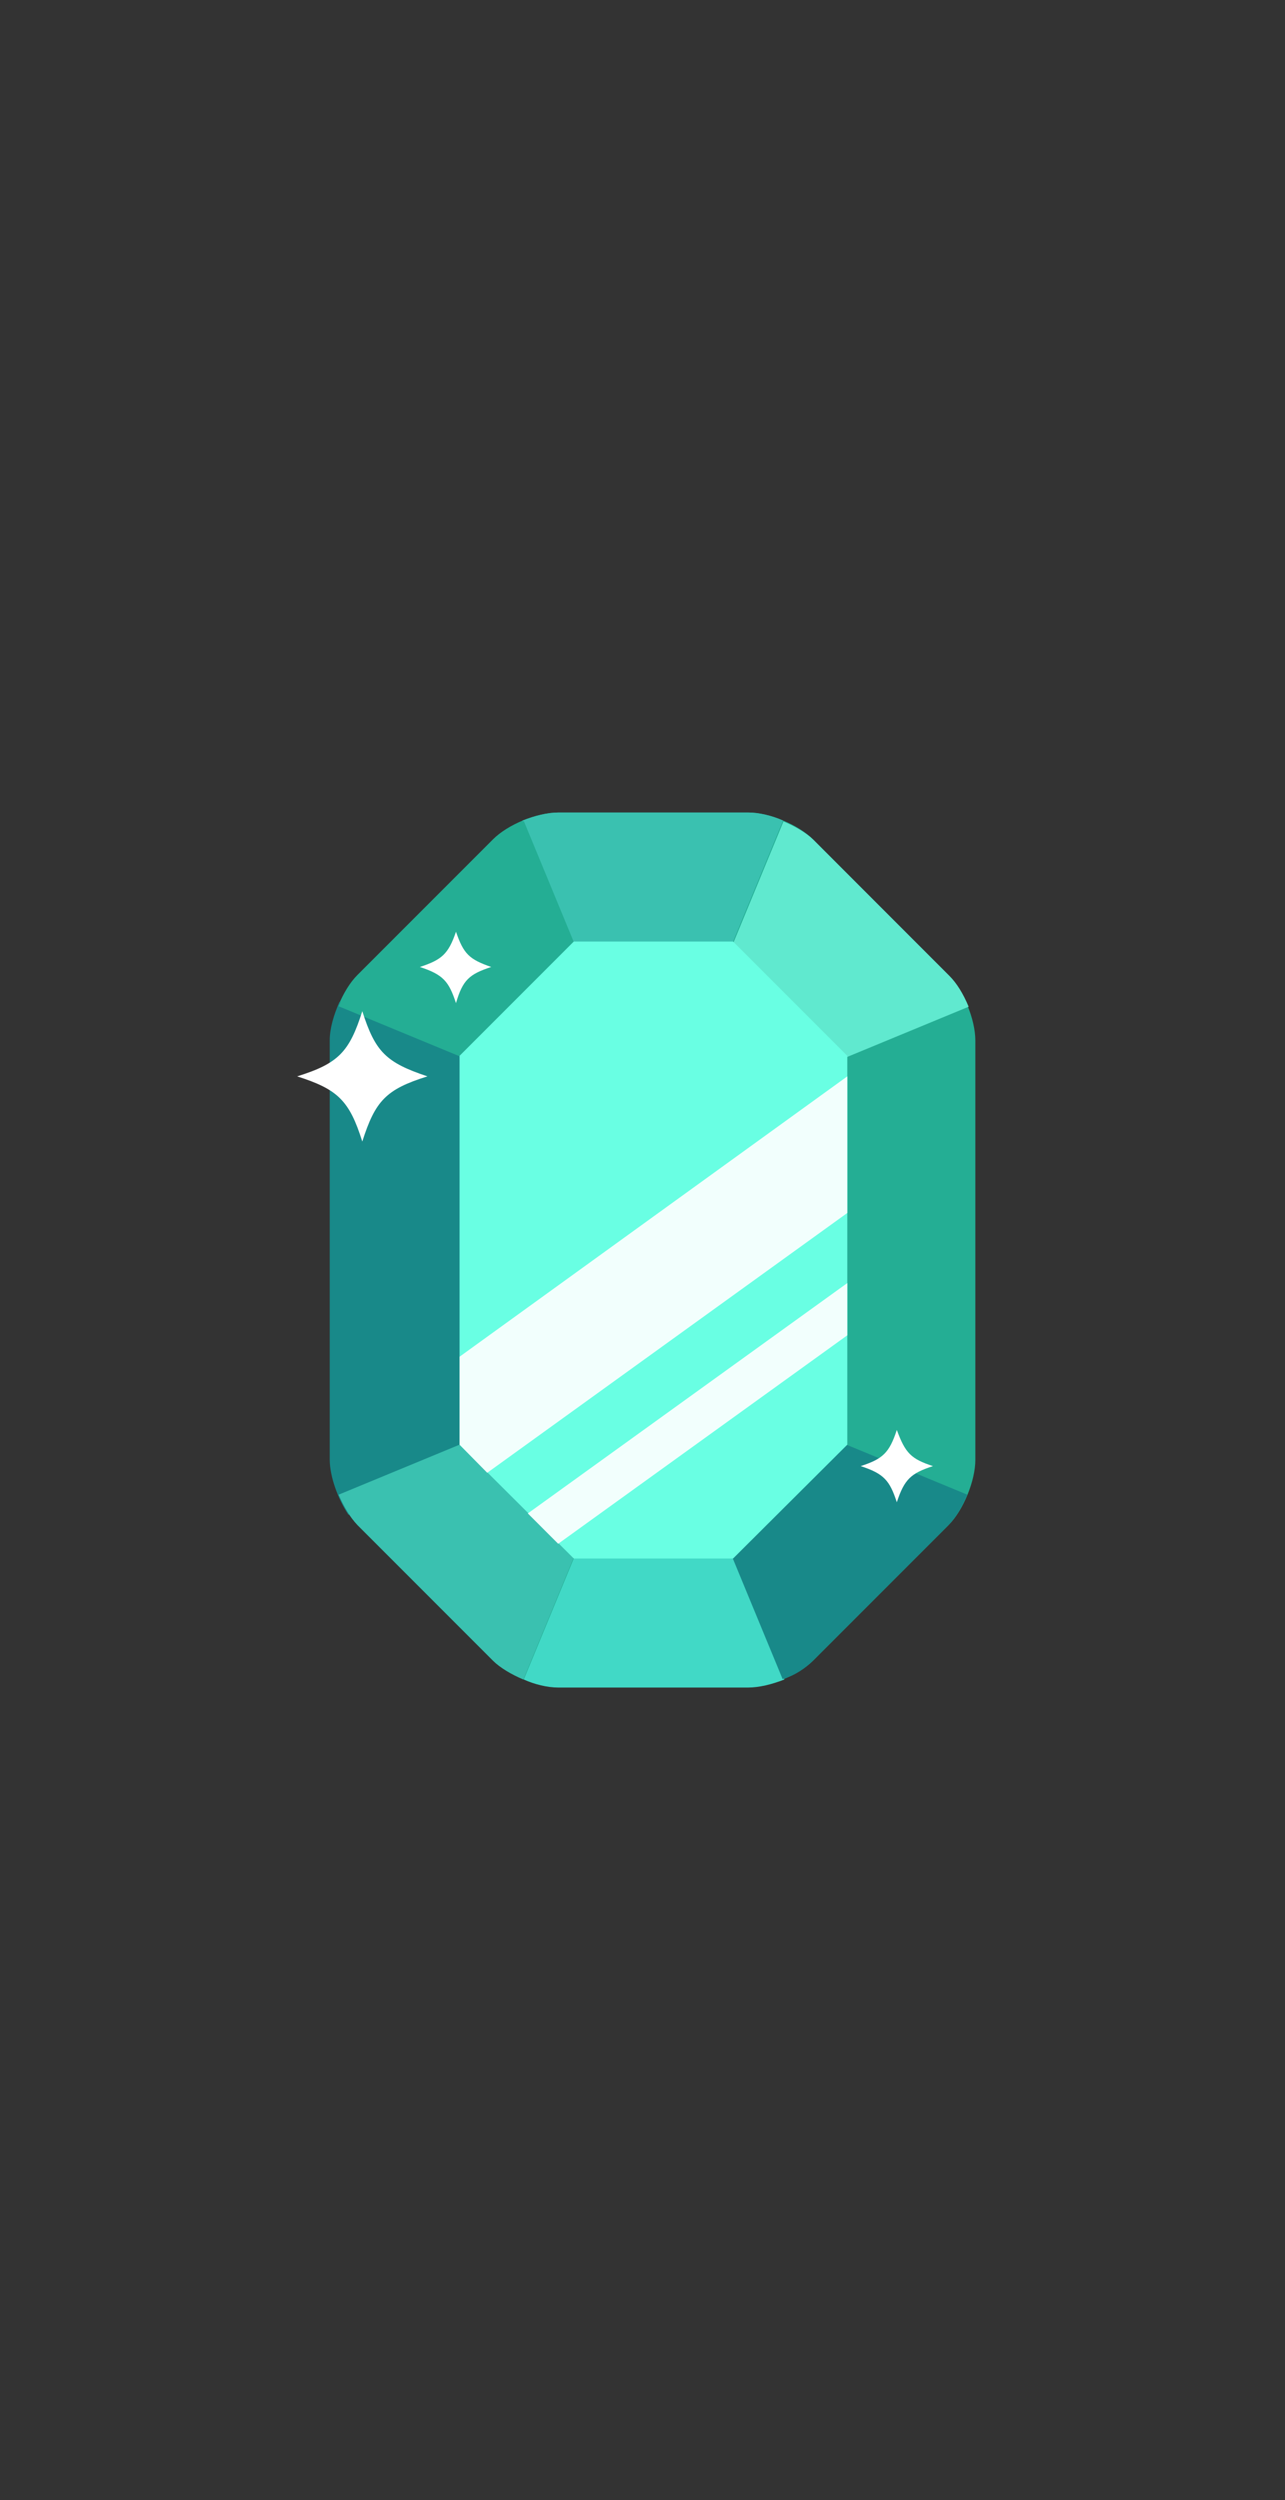 <?xml version="1.0" encoding="utf-8"?>
<!-- Generator: Adobe Illustrator 22.1.0, SVG Export Plug-In . SVG Version: 6.00 Build 0)  -->
<svg version="1.1" id="Layer_1" xmlns="http://www.w3.org/2000/svg" xmlns:xlink="http://www.w3.org/1999/xlink" x="0px" y="0px"
	 viewBox="0 0 288 560" style="enable-background:new 0 0 288 560;" xml:space="preserve">
<rect x="0" y="0" width="288" height="560" fill="#333333" stroke="none"/>
<style type="text/css">
	.st0{fill:#24AE94;}
	.st1{fill:#188989;}
	.st2{fill:#3AC1B0;}
	.st3{fill:#41D9C6;}
	.st4{fill:#60E9CF;}
	.st5{fill:#69FFE3;}
	.st6{fill:#F2FFFD;}
	.st7{fill:#FFFFFF;}
</style>
<g>
	<g>
		<path class="st0" d="M212.6,341.6c3.3-3.3,6-9.9,6-14.6v-93.9c0-4.8-2.7-11.3-6-14.6L182.2,188c-3.3-3.3-9.9-6-14.6-6h-42.5
			c-4.8,0-11.3,2.7-14.6,6l-30.4,30.4c-3.3,3.3-6,9.9-6,14.6v93.9c0,4.8,2.7,11.3,6,14.6l30.4,30.4c3.3,3.3,9.9,6,14.6,6h42.6
			c4.8,0,11.3-2.7,14.6-6L212.6,341.6z"/>
		<path class="st1" d="M106.5,324v-86.6l-30.4-13c-1.3,2.9-2.2,6-2.2,8.6v93.9c0,3.8,1.8,8.8,4.2,12.4L106.5,324z"/>
		<path class="st2" d="M167.8,182h-42.6c-2.4,0-5.3,0.7-8.1,1.8l11.2,27.1l1.6,4.9l32.9-3.3l1.5-1.6l11.2-27.1
			C173.1,182.7,170.1,182,167.8,182z"/>
		<path class="st3" d="M125.1,378h42.6c2.4,0,5.3-0.7,8.1-1.8l-11.2-27.1l-1.5-1.6l-32.9-3.3l-1.6,4.9l-11.2,27.1
			C119.8,377.3,122.7,378,125.1,378z"/>
		<path class="st0" d="M110.5,188.2l-15.2,15.2l-15.2,15.2c-1.6,1.6-3.1,4.2-4.2,6.8l27.1,11.2l4.6,2.4l21-25.8v-2.2l-11.2-27.1
			C114.7,184.9,112.1,186.4,110.5,188.2z"/>
		<path class="st2" d="M103,323.6l-27.1,11.2c1.1,2.6,2.6,5.1,4.2,6.8l15.2,15.2l15.2,15.2c1.6,1.6,4.2,3.1,6.8,4.2l11.2-27.1v-2.2
			l-20.9-25.6L103,323.6z"/>
		<path class="st4" d="M212.8,218.6l-30.4-30.4c-1.6-1.6-4.2-3.1-6.8-4.2l-11.2,27.1v2.2l21,25.8l4.6-2.4l27.1-11.2
			C215.9,222.6,214.4,220.2,212.8,218.6z"/>
		<path class="st1" d="M182.2,372l30.4-30.4c1.6-1.6,3.1-4.2,4.2-6.8l-27.1-11.2l-4.6-2.4l-20.9,25.6v2.2l11.2,27.1
			C178.2,375.3,180.6,373.6,182.2,372z"/>
		<polygon class="st5" points="128.6,349.1 103,323.6 103,236.5 128.6,210.9 164.3,210.9 189.9,236.5 189.9,323.6 164.3,349.1 		"/>
		<g>
			<polygon class="st6" points="189.9,241.1 103,303.9 103,323.6 109.2,329.9 189.9,271.7 			"/>
			<polygon class="st6" points="189.9,299.1 189.9,287.4 118.3,339 125.1,345.8 			"/>
		</g>
	</g>
	<path class="st7" d="M95.8,241.1c-9.3,2.9-11.7,5.5-14.6,14.6c-2.9-9.2-5.5-11.7-14.6-14.6c9.3-2.9,11.7-5.5,14.6-14.6
		C84.1,235.6,86.5,238,95.8,241.1z"/>
	<path class="st7" d="M110.1,216.6c-4.9,1.6-6.4,2.9-7.9,8.1c-1.6-4.9-2.9-6.4-8.1-8.1c4.9-1.6,6.4-2.9,8.1-7.9
		C103.9,213.7,105.2,214.9,110.1,216.6z"/>
	<path class="st7" d="M209.1,328.4c-4.9,1.6-6.4,2.9-8.1,8.1c-1.6-4.9-2.9-6.4-8.1-8.1c4.9-1.6,6.4-2.9,8.1-8.1
		C202.9,325.5,204.2,326.8,209.1,328.4z"/>
</g>
</svg>
